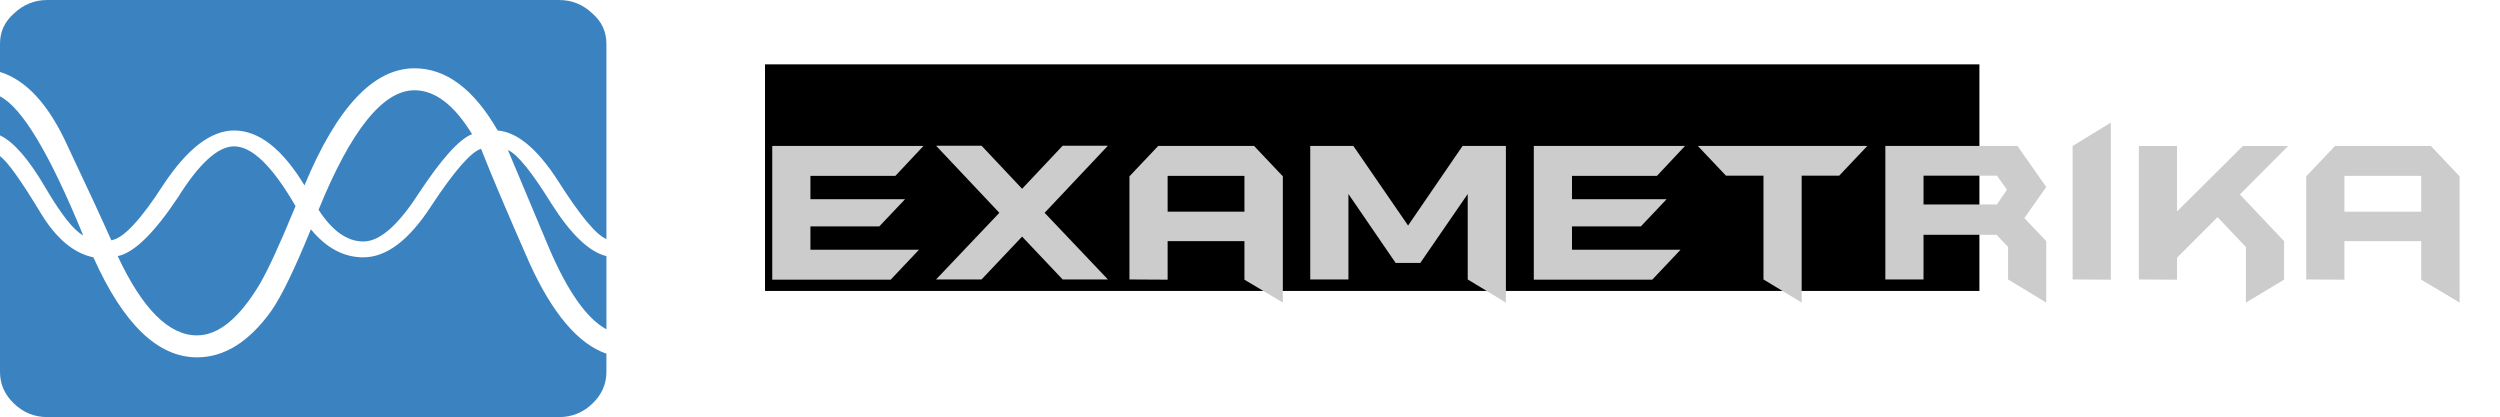 <?xml version="1.0" encoding="UTF-8" standalone="no"?>
<!-- Created with Inkscape (http://www.inkscape.org/) -->

<svg
   xmlns:dc="http://purl.org/dc/elements/1.1/"
   xmlns:cc="http://creativecommons.org/ns#"
   xmlns:rdf="http://www.w3.org/1999/02/22-rdf-syntax-ns#"
   xmlns:svg="http://www.w3.org/2000/svg"
   xmlns="http://www.w3.org/2000/svg"
   xmlns:sodipodi="http://sodipodi.sourceforge.net/DTD/sodipodi-0.dtd"
   xmlns:inkscape="http://www.inkscape.org/namespaces/inkscape"
   width="254.232"
   height="42.413"
   id="svg3243"
   version="1.1"
   inkscape:version="0.48.4 r9939"
   sodipodi:docname="logo.svg">
  <defs
     id="defs3">
    <inkscape:perspective
       sodipodi:type="inkscape:persp3d"
       inkscape:vp_x="0 : 88.58268 : 1"
       inkscape:vp_y="0 : 1000 : 0"
       inkscape:vp_z="318.89764 : 88.58268 : 1"
       inkscape:persp3d-origin="159.44882 : 59.05512 : 1"
       id="perspective4130" />
  </defs>
  <sodipodi:namedview
     id="base"
     pagecolor="#ffffff"
     bordercolor="#666666"
     borderopacity="1.0"
     inkscape:pageopacity="0.0"
     inkscape:pageshadow="2"
     inkscape:zoom="12.432422"
     inkscape:cx="33.210001"
     inkscape:cy="13.045164"
     inkscape:document-units="mm"
     inkscape:current-layer="layer1"
     showgrid="false"
     inkscape:window-width="1623"
     inkscape:window-height="1026"
     inkscape:window-x="57"
     inkscape:window-y="24"
     inkscape:window-maximized="1"
     units="mm"
     fit-margin-top="0"
     fit-margin-left="0"
     fit-margin-right="0"
     fit-margin-bottom="0" />
  <g
     inkscape:label="Layer 1"
     inkscape:groupmode="layer"
     id="layer1"
     transform="translate(-0.132,-0.005)">
    <g
       id="g5406-2"
       transform="matrix(1,0,0,1,-49.925,-85.116)"
       style="fill:#3b83c0;fill-opacity:1">
      <g
         transform="scale(0.85,1.176)"
         style="font-size:34.911px;font-style:normal;font-variant:normal;font-weight:normal;font-stretch:normal;line-height:125%;letter-spacing:0px;word-spacing:0px;fill-opacity:1;stroke:none;font-family:BatmanForeverAlternate;-inkscape-font-specification:BatmanForeverAlternate;fill:#3b83c0"
         id="text2985-3" />
      <path
         style="font-size:127.025px;font-style:normal;font-variant:normal;font-weight:normal;font-stretch:normal;line-height:125%;letter-spacing:0px;word-spacing:0px;fill:#3b83c0;fill-opacity:1;stroke:none;font-family:Geronauts;-inkscape-font-specification:Geronauts"
         d="m 111.726,118.607 c -1.995,-1.075 -3.947,-3.845 -5.855,-8.309 -7e-5,3e-5 -1.388,-3.307 -4.163,-9.922 0.954,0.413 2.429,2.232 4.424,5.457 1.995,3.142 3.86,4.919 5.594,5.333 l 0,7.441"
         id="path4128"
         inkscape:connector-curvature="0" />
      <path
         style="font-size:127.025px;font-style:normal;font-variant:normal;font-weight:normal;font-stretch:normal;line-height:125%;letter-spacing:0px;word-spacing:0px;fill:#3b83c0;fill-opacity:1;stroke:none;font-family:Geronauts;-inkscape-font-specification:Geronauts"
         d="m 54.871,85.122 52.041,0 c 1.301,5.1e-5 2.429,0.455 3.383,1.364 0.954,0.827 1.431,1.86 1.431,3.1 l 0,19.843 c -1.041,-0.413 -2.689,-2.398 -4.944,-5.953 -2.082,-3.224 -4.12,-4.919 -6.115,-5.085 -2.429,-4.217 -5.248,-6.325 -8.457,-6.325 -4.163,4.3e-5 -7.893,3.969 -11.189,11.906 -2.255,-3.721 -4.64,-5.581 -7.156,-5.581 -2.342,3.9e-5 -4.727,1.819 -7.156,5.457 -2.342,3.638 -4.12,5.54 -5.334,5.705 -0.954,-2.15 -2.429,-5.333 -4.424,-9.55 -1.908,-4.217 -4.207,-6.738 -6.895,-7.565 l 0,-2.852 c -2e-6,-1.24 0.477,-2.274 1.431,-3.1 0.954,-0.909 2.082,-1.364 3.383,-1.364"
         id="path4126"
         inkscape:connector-curvature="0" />
      <path
         style="font-size:127.025px;font-style:normal;font-variant:normal;font-weight:normal;font-stretch:normal;line-height:125%;letter-spacing:0px;word-spacing:0px;fill:#3b83c0;fill-opacity:1;stroke:none;font-family:Geronauts;-inkscape-font-specification:Geronauts"
         d="m 98.065,98.764 c -1.301,0.496 -3.123,2.522 -5.464,6.077 -2.082,3.225 -3.947,4.837 -5.594,4.837 -1.648,2e-5 -3.166,-1.075 -4.554,-3.224 3.296,-8.103 6.548,-12.154 9.758,-12.154 2.082,4.1e-5 4.033,1.488 5.855,4.465"
         id="path4124"
         inkscape:connector-curvature="0" />
      <path
         style="font-size:127.025px;font-style:normal;font-variant:normal;font-weight:normal;font-stretch:normal;line-height:125%;letter-spacing:0px;word-spacing:0px;fill:#3b83c0;fill-opacity:1;stroke:none;font-family:Geronauts;-inkscape-font-specification:Geronauts"
         d="m 80.111,106.081 c -1.561,3.803 -2.776,6.449 -3.643,7.937 -2.082,3.473 -4.207,5.209 -6.375,5.209 -2.862,2e-5 -5.551,-2.687 -8.066,-8.061 1.648,-0.331 3.686,-2.315 6.115,-5.953 2.168,-3.473 4.077,-5.209 5.725,-5.209 1.821,3e-5 3.903,2.026 6.245,6.077"
         id="path4122"
         inkscape:connector-curvature="0" />
      <path
         style="font-size:127.025px;font-style:normal;font-variant:normal;font-weight:normal;font-stretch:normal;line-height:125%;letter-spacing:0px;word-spacing:0px;fill:#3b83c0;fill-opacity:1;stroke:none;font-family:Geronauts;-inkscape-font-specification:Geronauts"
         d="m 58.514,109.058 c -0.954,-0.496 -2.255,-2.15 -3.903,-4.961 -1.648,-2.811 -3.166,-4.547 -4.554,-5.209 l 0,-3.969 c 2.255,1.158 5.074,5.87 8.457,14.138"
         id="path4120"
         inkscape:connector-curvature="0" />
      <path
         style="font-size:127.025px;font-style:normal;font-variant:normal;font-weight:normal;font-stretch:normal;line-height:125%;letter-spacing:0px;word-spacing:0px;fill:#3b83c0;fill-opacity:1;stroke:none;font-family:Geronauts;-inkscape-font-specification:Geronauts"
         d="m 106.912,127.536 -52.041,0 c -1.301,0 -2.429,-0.455 -3.383,-1.364 -0.954,-0.909 -1.431,-1.984 -1.431,-3.225 l 0,-21.951 c 0.781,0.579 2.168,2.522 4.163,5.829 1.561,2.563 3.339,4.051 5.334,4.465 3.036,6.78 6.549,10.17 10.538,10.17 2.776,2e-5 5.291,-1.571 7.546,-4.713 1.041,-1.488 2.385,-4.258 4.033,-8.309 1.561,1.902 3.339,2.852 5.334,2.852 2.342,3e-5 4.64,-1.736 6.895,-5.209 2.342,-3.555 4.033,-5.498 5.074,-5.829 1.041,2.646 2.689,6.532 4.944,11.658 2.342,5.126 4.944,8.185 7.806,9.177 l 0,1.86 c -6e-5,1.24 -0.477,2.315 -1.431,3.225 -0.954,0.909 -2.082,1.364 -3.383,1.364"
         id="path4118"
         inkscape:connector-curvature="0" />
    </g>
    <flowRoot
       xml:space="preserve"
       id="flowRoot4150"
       style="font-size:18px;font-style:normal;font-variant:normal;font-weight:normal;font-stretch:normal;line-height:125%;letter-spacing:0px;word-spacing:0px;fill:#000000;fill-opacity:1;stroke:none;font-family:DejaVu Sans;-inkscape-font-specification:DejaVu Sans"><flowRegion
         id="flowRegion4152"><rect
           id="rect4154"
           width="123.495"
           height="23.042"
           x="77.929"
           y="6.55" /></flowRegion><flowPara
         id="flowPara4156" /></flowRoot>    <g
       transform="matrix(0.973,0,0,1.028,10,0)"
       style="font-size:22.422px;font-style:normal;font-variant:normal;font-weight:normal;font-stretch:normal;line-height:125%;letter-spacing:0px;word-spacing:0px;fill:#cccccc;fill-opacity:1;stroke:none;font-family:DejaVu Sans;-inkscape-font-specification:DejaVu Sans"
       id="text4158">
      <path
         d="m 86.375,14.443 -2.937,2.96 -8.879,0 0,2.309 9.888,0 -2.691,2.691 -7.197,0 0,2.309 11.346,0 -2.96,2.96 -12.377,0 0,-13.229 15.808,0"
         style="fill:#cccccc;font-family:BatmanForeverAlternate;-inkscape-font-specification:BatmanForeverAlternate"
         id="path4185"
         inkscape:connector-curvature="0" />
      <path
         d="m 105.651,27.649 -4.731,0 -4.238,-4.238 -4.238,4.238 -4.753,0 6.614,-6.592 -6.614,-6.637 4.753,0 4.238,4.26 4.238,-4.26 4.731,0 -6.614,6.637 6.614,6.592"
         style="fill:#cccccc;font-family:BatmanForeverAlternate;-inkscape-font-specification:BatmanForeverAlternate"
         id="path4187"
         inkscape:connector-curvature="0" />
      <path
         d="m 123.933,29.937 -4.014,-2.265 0,-3.812 -8.027,0 0,3.812 -3.991,-0.022 0,-10.202 3.005,-3.005 10.023,0 3.005,3.005 0,12.489 m -4.014,-8.991 0,-3.543 -8.027,0 0,3.543 8.027,0"
         style="fill:#cccccc;font-family:BatmanForeverAlternate;-inkscape-font-specification:BatmanForeverAlternate"
         id="path4189"
         inkscape:connector-curvature="0" />
      <path
         d="m 147.247,29.937 -3.991,-2.287 0,-8.453 -4.955,6.816 -2.579,0 -4.933,-6.816 0,8.453 -3.991,0 0,-13.207 4.507,0 5.718,7.87 5.695,-7.87 4.529,0 0,15.494"
         style="fill:#cccccc;font-family:BatmanForeverAlternate;-inkscape-font-specification:BatmanForeverAlternate"
         id="path4191"
         inkscape:connector-curvature="0" />
      <path
         d="m 165.969,14.443 -2.937,2.96 -8.879,0 0,2.309 9.888,0 -2.691,2.691 -7.197,0 0,2.309 11.346,0 -2.96,2.96 -12.377,0 0,-13.229 15.808,0"
         style="fill:#cccccc;font-family:BatmanForeverAlternate;-inkscape-font-specification:BatmanForeverAlternate"
         id="path4193"
         inkscape:connector-curvature="0" />
      <path
         d="m 185.02,14.443 -2.937,2.937 -3.924,0 0,12.556 -3.991,-2.287 0,-10.269 -3.924,0 -2.937,-2.937 17.713,0"
         style="fill:#cccccc;font-family:BatmanForeverAlternate;-inkscape-font-specification:BatmanForeverAlternate"
         id="path4195"
         inkscape:connector-curvature="0" />
      <path
         d="m 203.72,29.937 -3.991,-2.287 0,-3.229 -1.211,-1.188 -7.623,0 0,4.417 -3.991,0 0,-13.207 13.812,0 3.005,4.058 -2.287,3.072 2.287,2.287 0,6.076 m -4.103,-11.166 -1.054,-1.39 -7.668,0 0,2.848 7.668,0 1.054,-1.457"
         style="fill:#cccccc;font-family:BatmanForeverAlternate;-inkscape-font-specification:BatmanForeverAlternate"
         id="path4197"
         inkscape:connector-curvature="0" />
      <path
         d="m 210.47,27.672 -3.991,-0.022 0,-13.207 3.991,-2.309 0,15.538"
         style="fill:#cccccc;font-family:BatmanForeverAlternate;-inkscape-font-specification:BatmanForeverAlternate"
         id="path4199"
         inkscape:connector-curvature="0" />
      <path
         d="m 229.004,14.443 -5.045,4.798 4.619,4.619 0,3.812 -3.991,2.265 0,-5.493 -2.96,-2.96 -4.238,4.014 0,2.175 -3.991,-0.022 0,-13.207 3.991,0 0,6.48 6.884,-6.48 4.731,0"
         style="fill:#cccccc;font-family:BatmanForeverAlternate;-inkscape-font-specification:BatmanForeverAlternate"
         id="path4201"
         inkscape:connector-curvature="0" />
      <path
         d="m 246.925,29.937 -4.014,-2.265 0,-3.812 -8.027,0 0,3.812 -3.991,-0.022 0,-10.202 3.005,-3.005 10.023,0 3.005,3.005 0,12.489 m -4.014,-8.991 0,-3.543 -8.027,0 0,3.543 8.027,0"
         style="fill:#cccccc;font-family:BatmanForeverAlternate;-inkscape-font-specification:BatmanForeverAlternate"
         id="path4203"
         inkscape:connector-curvature="0" />
    </g>
  </g>
</svg>

